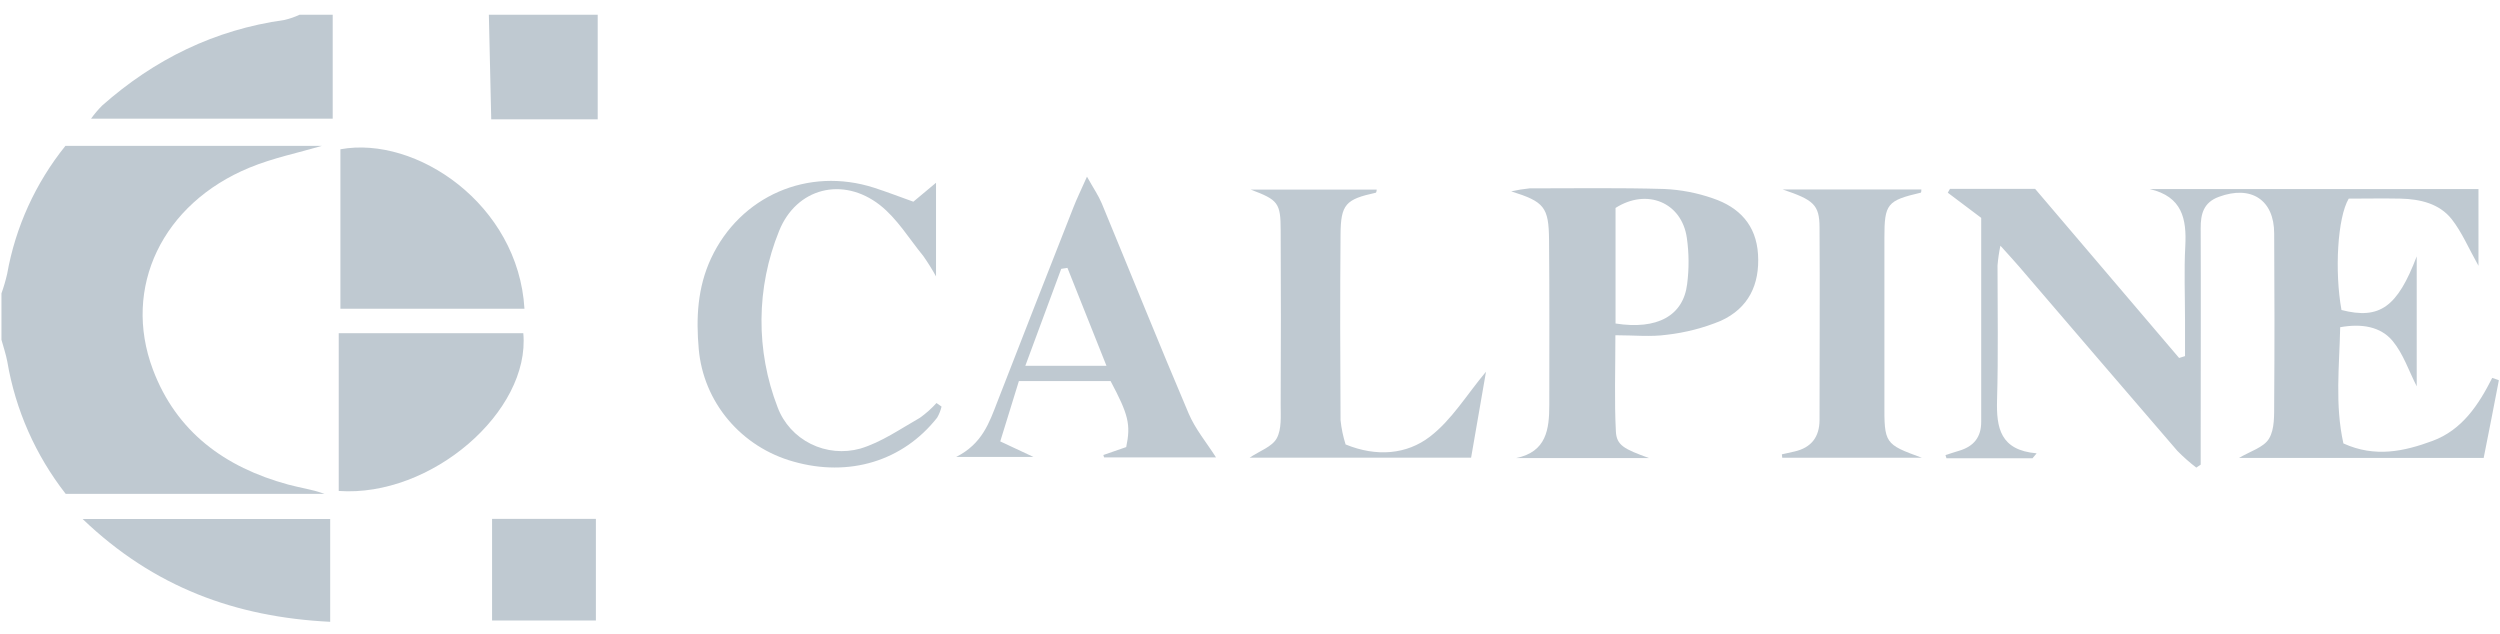 <svg width="134" height="34" viewBox="0 0 134 34" fill="none" xmlns="http://www.w3.org/2000/svg">
<g clip-path="url(#clip0_1147_31337)">
<path d="M0.078 15.726C0.201 15.382 0.304 15.03 0.385 14.674C0.829 12.171 1.901 9.816 3.505 7.82H17.248C16.002 8.186 14.64 8.464 13.382 8.982C8.702 10.907 6.544 15.41 8.195 19.805C9.448 23.137 12.038 25.045 15.447 25.973C16.084 26.146 16.746 26.236 17.39 26.47H3.52C1.903 24.396 0.829 21.965 0.393 19.39C0.319 18.992 0.185 18.604 0.078 18.211V15.726Z" fill="#BFC9D1"/>
<path d="M17.833 0.789V6.362H4.879C5.058 6.113 5.258 5.877 5.475 5.658C8.265 3.189 11.497 1.592 15.248 1.07C15.528 1.004 15.8 0.91 16.06 0.789H17.833Z" fill="#BFC9D1"/>
<path d="M32.037 0.789V6.395H26.33C26.287 4.534 26.246 2.664 26.203 0.789H32.037Z" fill="#BFC9D1"/>
<path d="M108.942 24.564H104.331L104.277 24.393C104.531 24.313 104.764 24.231 105.013 24.159C105.797 23.925 106.195 23.43 106.192 22.607C106.192 19.083 106.192 15.559 106.192 11.677L104.402 10.329L104.518 10.125H109.084L116.8 19.187L117.117 19.088V17.168C117.117 15.84 117.061 14.509 117.132 13.189C117.208 11.729 116.968 10.538 115.23 10.135H132.846V14.246C132.311 13.293 131.958 12.443 131.408 11.744C130.751 10.916 129.729 10.672 128.681 10.647C127.727 10.627 126.771 10.647 125.891 10.647C125.287 11.672 125.13 14.544 125.503 16.616C127.56 17.146 128.506 16.449 129.536 13.743V20.707C129.11 19.874 128.818 18.966 128.242 18.272C127.601 17.509 126.601 17.33 125.434 17.539C125.391 19.625 125.145 21.699 125.607 23.768C127.311 24.542 128.871 24.189 130.378 23.634C131.968 23.047 132.851 21.704 133.584 20.254L133.939 20.381C133.686 21.736 133.409 23.094 133.125 24.544H120.014C120.602 24.191 121.333 23.985 121.617 23.515C121.929 23 121.891 22.246 121.896 21.595C121.919 18.568 121.914 15.542 121.896 12.515C121.896 10.709 120.658 9.911 118.931 10.55C118.111 10.851 117.952 11.47 117.957 12.239C117.972 15.89 117.957 19.538 117.957 23.181V24.905L117.721 25.064C117.362 24.788 117.023 24.488 116.706 24.166C113.867 20.869 111.035 17.57 108.209 14.271C107.938 13.957 107.656 13.654 107.222 13.169C107.148 13.519 107.096 13.874 107.067 14.231C107.067 16.636 107.111 19.043 107.042 21.443C107.002 22.923 107.207 24.131 109.163 24.298L108.942 24.564Z" fill="#BFC9D1"/>
<path d="M28.111 16.549H18.246V8.001C22.302 7.258 27.781 10.948 28.111 16.549Z" fill="#BFC9D1"/>
<path d="M28.049 17.859C28.434 22.047 23.113 26.668 18.156 26.315V17.859H28.049Z" fill="#BFC9D1"/>
<path d="M50.467 21.793C50.418 22.001 50.339 22.201 50.231 22.387C48.398 24.715 45.514 25.591 42.526 24.74C41.156 24.358 39.938 23.577 39.032 22.501C38.125 21.424 37.575 20.102 37.453 18.712C37.305 17.05 37.382 15.417 38.112 13.85C39.672 10.512 43.304 8.918 46.858 10.065C47.535 10.284 48.2 10.54 48.956 10.811L50.171 9.796V14.815C49.964 14.44 49.737 14.076 49.491 13.726C48.73 12.795 48.091 11.721 47.162 10.99C45.171 9.438 42.68 10.075 41.757 12.387C40.529 15.418 40.502 18.79 41.683 21.838C42.002 22.686 42.636 23.384 43.458 23.793C44.279 24.202 45.228 24.291 46.115 24.044C47.246 23.703 48.263 22.987 49.306 22.395C49.631 22.163 49.929 21.897 50.196 21.602L50.467 21.793Z" fill="#BFC9D1"/>
<path d="M79.65 19.923C79.382 21.475 79.125 22.959 78.851 24.531H66.98C67.518 24.171 68.185 23.944 68.431 23.497C68.705 22.999 68.642 22.298 68.644 21.686C68.66 18.579 68.66 15.471 68.644 12.363C68.644 10.87 68.507 10.716 67.041 10.164H73.793C73.793 10.194 73.776 10.323 73.74 10.331C72.13 10.684 71.866 10.945 71.853 12.569C71.825 15.882 71.833 19.197 71.853 22.517C71.898 22.96 71.99 23.397 72.124 23.822C73.783 24.501 75.399 24.362 76.647 23.402C77.817 22.504 78.613 21.161 79.65 19.923Z" fill="#BFC9D1"/>
<path d="M103.013 24.536H95.528L95.508 24.352L96.175 24.203C97.091 23.998 97.524 23.417 97.527 22.514C97.527 19.077 97.55 15.64 97.527 12.203C97.527 10.96 97.192 10.711 95.551 10.156H102.985C102.985 10.191 102.985 10.32 102.95 10.328C101.149 10.751 101.004 10.922 101.004 12.745C101.004 15.685 101.004 18.625 101.004 21.566C100.994 23.777 101.017 23.807 103.013 24.536Z" fill="#BFC9D1"/>
<path d="M17.698 33.329C12.625 33.08 8.245 31.474 4.43 27.82H17.698V33.329Z" fill="#BFC9D1"/>
<path d="M31.94 27.812V33.259H26.375V27.812H31.94Z" fill="#BFC9D1"/>
<path d="M59.14 24.388L60.365 23.963C60.619 22.744 60.482 22.222 59.528 20.426H54.612L53.613 23.659L55.388 24.49H51.254C52.649 23.788 53.029 22.649 53.458 21.538C54.811 18.056 56.17 14.583 57.534 11.118C57.709 10.665 57.925 10.23 58.262 9.469C58.62 10.108 58.881 10.486 59.054 10.901C60.608 14.654 62.12 18.424 63.711 22.162C64.068 23.003 64.685 23.739 65.177 24.515H59.178L59.14 24.388ZM59.307 19.608C58.577 17.775 57.895 16.067 57.215 14.358L56.882 14.41C56.261 16.089 55.637 17.77 54.957 19.608H59.307Z" fill="#BFC9D1"/>
<path d="M81.266 24.552C82.892 24.219 83.042 23.01 83.042 21.7C83.042 18.753 83.057 15.808 83.029 12.864C83.014 11.1 82.775 10.812 81 10.257C81.324 10.183 81.653 10.129 81.984 10.096C84.396 10.096 86.803 10.058 89.213 10.13C90.096 10.17 90.968 10.338 91.8 10.628C93.228 11.108 94.134 12.063 94.23 13.634C94.329 15.251 93.723 16.522 92.229 17.198C91.305 17.581 90.329 17.832 89.332 17.944C88.475 18.064 87.585 17.969 86.585 17.969C86.585 19.837 86.527 21.483 86.611 23.122C86.649 23.868 87.042 24.065 88.386 24.552H81.266ZM86.593 17.34C88.835 17.691 90.225 16.92 90.431 15.226C90.537 14.404 90.532 13.572 90.415 12.752C90.144 10.849 88.275 10.073 86.593 11.145V17.34Z" fill="#BFC9D1"/>
</g>
<defs>
<clipPath id="clip0_1147_31337">
<rect width="133.865" height="32.537" fill="white" transform="translate(0.078 0.789)"/>
</clipPath>
</defs>
</svg>
